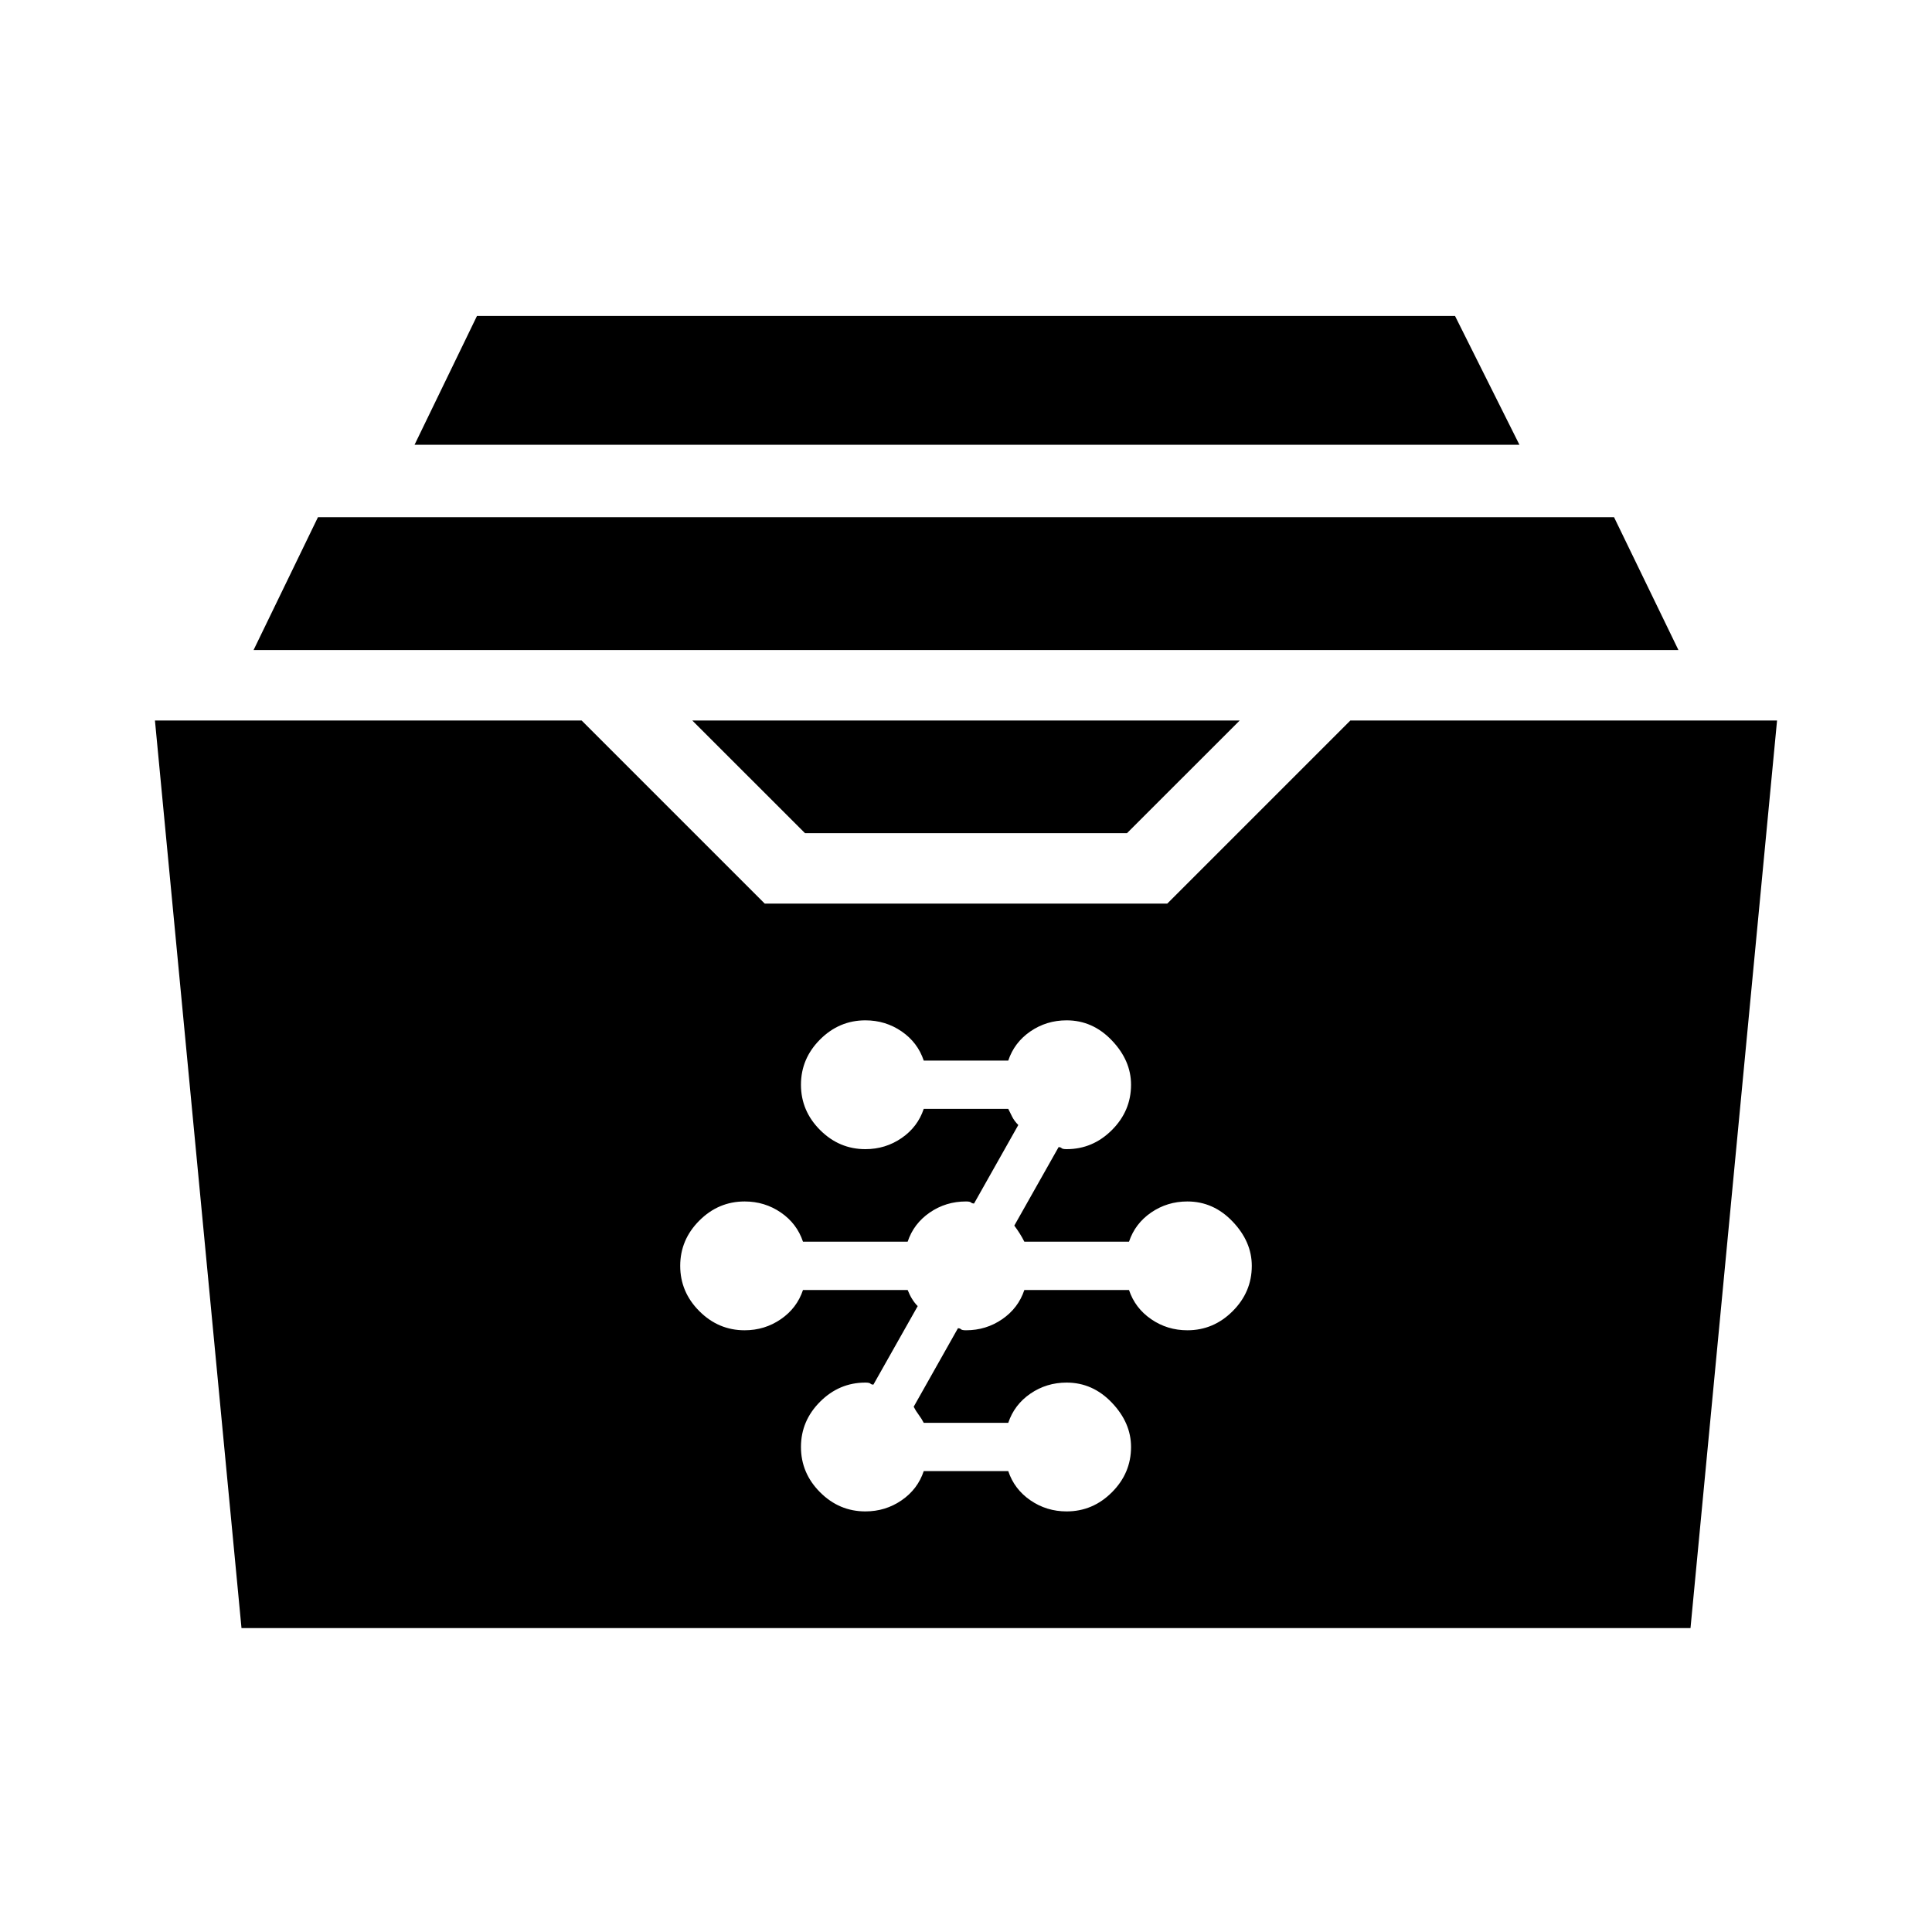 <svg xmlns="http://www.w3.org/2000/svg" height="40" width="40"><path d="M16.667 17.25 14.333 14.917H25.667L23.333 17.25ZM5.25 13.458 6.583 10.708H33.417L34.75 13.458ZM8.583 9.208 9.875 6.542H30.125L31.458 9.208ZM5 33.708 3.208 14.917H12.042L15.833 18.708H24.167L27.958 14.917H36.792L35 33.708ZM17.917 31.292Q18.333 31.292 18.667 31.062Q19 30.833 19.125 30.458H20.875Q21 30.833 21.333 31.062Q21.667 31.292 22.083 31.292Q22.625 31.292 23.021 30.896Q23.417 30.5 23.417 29.958Q23.417 29.458 23.021 29.042Q22.625 28.625 22.083 28.625Q21.667 28.625 21.333 28.854Q21 29.083 20.875 29.458H19.125Q19.083 29.375 19.021 29.292Q18.958 29.208 18.917 29.125L19.833 27.5Q19.875 27.5 19.896 27.521Q19.917 27.542 20 27.542Q20.417 27.542 20.75 27.312Q21.083 27.083 21.208 26.708H23.375Q23.5 27.083 23.833 27.312Q24.167 27.542 24.583 27.542Q25.125 27.542 25.521 27.146Q25.917 26.75 25.917 26.208Q25.917 25.708 25.521 25.292Q25.125 24.875 24.583 24.875Q24.167 24.875 23.833 25.104Q23.5 25.333 23.375 25.708H21.208Q21.125 25.542 21 25.375L21.917 23.75Q21.958 23.75 21.979 23.771Q22 23.792 22.083 23.792Q22.625 23.792 23.021 23.396Q23.417 23 23.417 22.458Q23.417 21.958 23.021 21.542Q22.625 21.125 22.083 21.125Q21.667 21.125 21.333 21.354Q21 21.583 20.875 21.958H19.125Q19 21.583 18.667 21.354Q18.333 21.125 17.917 21.125Q17.375 21.125 16.979 21.521Q16.583 21.917 16.583 22.458Q16.583 23 16.979 23.396Q17.375 23.792 17.917 23.792Q18.333 23.792 18.667 23.562Q19 23.333 19.125 22.958H20.875Q20.917 23.042 20.958 23.125Q21 23.208 21.083 23.292L20.167 24.917Q20.125 24.917 20.104 24.896Q20.083 24.875 20 24.875Q19.583 24.875 19.25 25.104Q18.917 25.333 18.792 25.708H16.625Q16.5 25.333 16.167 25.104Q15.833 24.875 15.417 24.875Q14.875 24.875 14.479 25.271Q14.083 25.667 14.083 26.208Q14.083 26.75 14.479 27.146Q14.875 27.542 15.417 27.542Q15.833 27.542 16.167 27.312Q16.5 27.083 16.625 26.708H18.792Q18.875 26.917 19 27.042L18.083 28.667Q18.042 28.667 18.021 28.646Q18 28.625 17.917 28.625Q17.375 28.625 16.979 29.021Q16.583 29.417 16.583 29.958Q16.583 30.5 16.979 30.896Q17.375 31.292 17.917 31.292Z"/></svg>